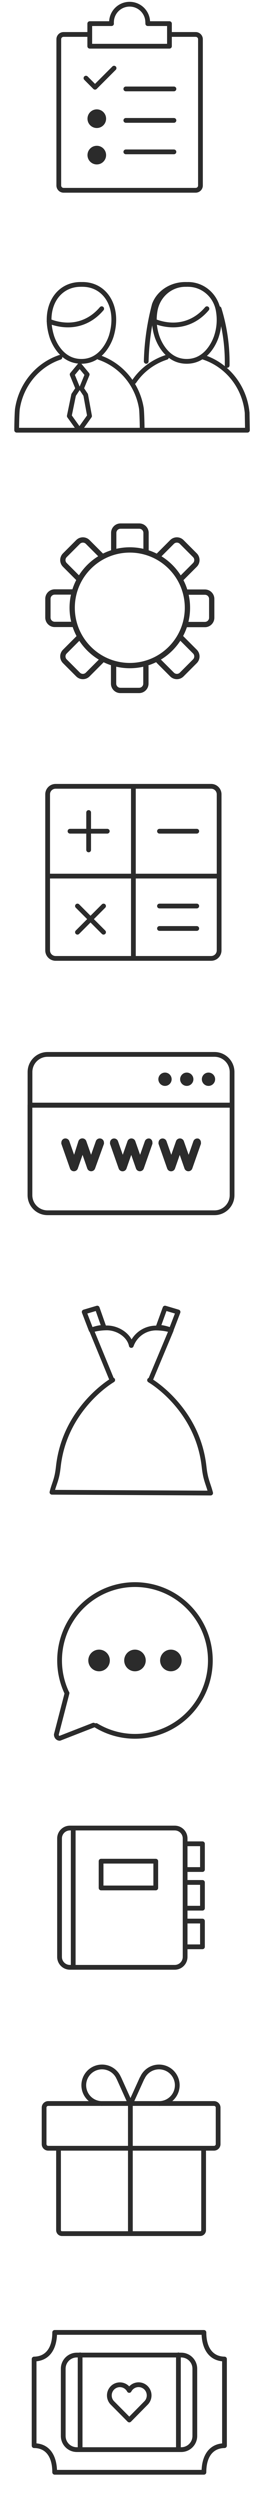 <svg xmlns="http://www.w3.org/2000/svg" width="110" height="1046" viewBox="0 0 110 1046">
  <path fill="#2B2B2B" d="M80.861 672.755C91.728 684.779 92.173 702.97 81.908 715.515 71.642 728.06 53.761 731.172 39.88 722.827 39.818 722.789 39.76 722.745 39.709 722.697L39.617 722.739 25.432 728.257C25.322 728.3 25.206 728.323 25.087 728.325 23.733 728.348 22.67 727.179 22.645 725.775 22.644 725.715 22.649 725.654 22.659 725.595L22.677 725.506 27.072 708.569 26.95 708.305C20.332 693.727 25.206 676.448 38.525 667.521 51.981 658.503 69.993 660.73 80.861 672.755zM39.639 669.183C27.057 677.615 22.501 693.989 28.887 707.73 29.08 707.94 29.179 708.23 29.141 708.527L29.117 708.654 24.654 725.851C24.682 726.041 24.772 726.186 24.878 726.264L24.943 726.301 38.892 720.875C39.263 720.73 39.669 720.823 39.941 721.08 40.237 720.928 40.604 720.928 40.911 721.113 53.94 728.946 70.723 726.025 80.361 714.248 89.999 702.469 89.581 685.386 79.377 674.096 69.175 662.808 52.269 660.718 39.639 669.183zM41.594 690.209C44.091 690.209 46.116 692.24 46.116 694.744 46.116 697.249 44.091 699.279 41.594 699.279 39.097 699.279 37.072 697.249 37.072 694.744 37.072 692.24 39.097 690.209 41.594 690.209zM56.667 690.209C59.164 690.209 61.188 692.24 61.188 694.744 61.188 697.249 59.164 699.279 56.667 699.279 54.169 699.279 52.145 697.249 52.145 694.744 52.145 692.24 54.169 690.209 56.667 690.209zM71.739 690.209C74.236 690.209 76.261 692.24 76.261 694.744 76.261 697.249 74.236 699.279 71.739 699.279 69.242 699.279 67.217 697.249 67.217 694.744 67.217 692.24 69.242 690.209 71.739 690.209zM88.656 328C91.055 328 93 329.945 93 332.344L93 397.656C93 400.055 91.055 402 88.656 402L23.344 402C20.945 402 19 400.055 19 397.656L19 332.344C19 329.945 20.945 328 23.344 328L88.656 328zM55 367.565L21 367.565 21 397.656C21 398.951 22.049 400 23.344 400L55 400 55 367.565zM91 367.565L57 367.565 57 400 88.656 400C89.951 400 91 398.951 91 397.656L91 367.565zM33.135 378.297L33.229 378.38 38 383.151 42.771 378.38C43.162 377.989 43.795 377.989 44.185 378.38 44.546 378.74 44.574 379.308 44.269 379.7L44.185 379.794 39.414 384.565 44.185 389.336C44.546 389.697 44.574 390.264 44.269 390.656L44.185 390.751C43.825 391.111 43.258 391.139 42.865 390.834L42.771 390.751 38 385.979 33.229 390.751C32.838 391.141 32.205 391.141 31.815 390.751 31.454 390.39 31.426 389.823 31.731 389.431L31.815 389.336 36.585 384.565 31.815 379.794C31.454 379.434 31.426 378.866 31.731 378.474L31.815 378.38C32.175 378.019 32.742 377.992 33.135 378.297zM82.609 387.478C83.161 387.478 83.609 387.926 83.609 388.478 83.609 389.031 83.161 389.478 82.609 389.478L82.609 389.478 66.957 389.478C66.404 389.478 65.957 389.031 65.957 388.478 65.957 387.926 66.404 387.478 66.957 387.478L66.957 387.478zM66.957 378.087L82.609 378.087C83.161 378.087 83.609 378.535 83.609 379.087 83.609 379.6 83.223 380.022 82.725 380.08L82.609 380.087 66.957 380.087C66.404 380.087 65.957 379.639 65.957 379.087 65.957 378.574 66.343 378.151 66.84 378.094L66.957 378.087 82.609 378.087zM55 330L23.344 330C22.049 330 21 331.049 21 332.344L21 365.565 55 365.565 55 330zM88.656 330L57 330 57 365.565 91 365.565 91 332.344C91 331.049 89.951 330 88.656 330zM37.217 338.957C37.73 338.957 38.153 339.343 38.211 339.84L38.217 339.957 38.217 346.782 45.043 346.783C45.556 346.783 45.979 347.169 46.037 347.666L46.043 347.783C46.043 348.295 45.657 348.718 45.16 348.776L45.043 348.783 38.217 348.782 38.217 355.609C38.217 356.161 37.77 356.609 37.217 356.609 36.705 356.609 36.282 356.223 36.224 355.725L36.217 355.609 36.217 348.782 29.391 348.783C28.878 348.783 28.456 348.397 28.398 347.899L28.391 347.783C28.391 347.27 28.777 346.847 29.275 346.789L29.391 346.783 36.217 346.782 36.217 339.957C36.217 339.404 36.665 338.957 37.217 338.957zM82.609 346.783C83.161 346.783 83.609 347.23 83.609 347.783 83.609 348.295 83.223 348.718 82.725 348.776L82.609 348.783 66.957 348.783C66.404 348.783 65.957 348.335 65.957 347.783 65.957 347.27 66.343 346.847 66.84 346.789L66.957 346.783 82.609 346.783zM41.768 546.976L44.459 554.603 44.888 554.596C48.874 554.596 53.091 556.759 55.09 560.151L55.239 560.414C57.372 556.921 61.182 554.694 65.398 554.645L65.551 554.647 68.339 546.968C68.505 546.508 68.976 546.243 69.446 546.323L69.563 546.35 75.039 547.975C75.598 548.141 75.898 548.748 75.689 549.292L75.689 549.292 72.895 556.566C72.894 556.654 72.882 556.743 72.857 556.83L72.817 556.942 64.3 577.24C64.414 577.314 64.534 577.393 64.66 577.478 65.462 578.016 66.353 578.663 67.311 579.418 70.042 581.572 72.771 584.173 75.319 587.229 81.436 594.567 85.534 603.321 86.669 613.514 86.995 616.439 87.366 618.07 88.099 620.264 88.061 620.15 88.575 621.669 88.724 622.131 88.976 622.911 89.193 623.645 89.405 624.455 89.561 625.053 89.144 625.638 88.546 625.702L88.432 625.708 21.807 625.366C21.157 625.363 20.683 624.75 20.843 624.12 21.043 623.333 21.25 622.621 21.49 621.877 21.584 621.587 21.679 621.302 21.8 620.947 21.825 620.874 22.035 620.262 22.094 620.086 22.824 617.932 23.183 616.379 23.5 613.514 24.634 603.324 28.723 594.561 34.824 587.206 37.366 584.141 40.089 581.531 42.814 579.368 43.77 578.609 44.659 577.959 45.46 577.418L45.647 577.292 45.647 577.292 45.824 577.175 37.622 557.279C37.493 557.173 37.388 557.032 37.324 556.865L34.415 549.292C34.206 548.748 34.505 548.141 35.064 547.975L40.541 546.35C41.051 546.199 41.591 546.474 41.768 546.976zM44.89 556.596C43.375 556.6 41.866 556.753 40.384 557.052L39.75 557.189 47.697 576.471C48.367 576.73 48.57 577.673 47.971 578.168L47.87 578.242 47.507 578.477C47.346 578.571 47.03 578.77 46.58 579.075 45.821 579.588 44.972 580.208 44.057 580.934 41.436 583.015 38.812 585.53 36.363 588.482 30.498 595.554 26.576 603.96 25.488 613.735 25.155 616.749 24.763 618.442 23.989 620.728 23.927 620.908 23.717 621.522 23.693 621.592 23.576 621.937 23.484 622.213 23.394 622.491L23.254 622.933 23.254 622.933 23.121 623.373 87.118 623.701C87.024 623.385 86.926 623.07 86.821 622.746 86.677 622.3 86.168 620.795 86.202 620.898 85.426 618.574 85.023 616.805 84.681 613.736 83.593 603.959 79.662 595.563 73.782 588.509 71.329 585.566 68.7 583.06 66.073 580.989 65.156 580.265 64.306 579.649 63.545 579.138 63.15 578.873 62.858 578.689 62.656 578.567L62.575 578.518 62.25 578.307C61.564 577.861 61.701 576.906 62.325 576.58L62.428 576.534 70.525 557.236C68.843 556.848 67.124 556.65 65.407 556.645 61.21 556.694 57.485 559.346 56.066 563.296 55.725 564.246 54.35 564.149 54.146 563.16 53.359 559.354 48.953 556.596 44.89 556.596zM40.198 548.538L36.67 549.585 38.846 555.25C40.272 554.788 41.405 554.54 42.291 554.466L40.198 548.538zM69.897 548.535L67.754 554.442C68.652 554.523 69.805 554.778 71.258 555.249L71.258 555.249 73.434 549.585 69.897 548.535zM90.1 440.168C94.61 440.189 98.276 443.773 98.431 448.254L98.436 448.509 98.436 500.067C98.436 504.59 94.843 508.275 90.351 508.42L90.095 508.425 19.933 508.425C15.403 508.425 11.714 504.82 11.579 500.322L11.575 500.067 11.575 462.37C11.575 462.309 11.581 462.249 11.591 462.191L11.593 448.504C11.614 443.994 15.197 440.328 19.679 440.173L19.933 440.168 90.1 440.168zM96.435 463.457L13.575 463.457 13.575 500.067C13.575 503.502 16.3 506.301 19.705 506.421L19.933 506.425 90.093 506.425C93.521 506.416 96.309 503.697 96.432 500.299L96.436 500.067 96.435 463.457zM55.241 476.319C55.949 476.348 56.57 476.803 56.81 477.47L58.815 483.171 60.821 477.47C61.071 476.798 61.708 476.348 62.425 476.336 62.625 476.336 62.825 476.365 63.017 476.424 63.634 476.725 64.016 477.36 63.994 478.045 64.021 478.23 64.021 478.418 63.994 478.603L60.35 488.96C60.087 489.625 59.444 490.063 58.728 490.063 58.013 490.063 57.37 489.625 57.107 488.96L55.102 483.224 53.096 488.96C52.84 489.637 52.191 490.085 51.466 490.085 50.742 490.085 50.093 489.637 49.836 488.96L46.192 478.603C46.164 478.418 46.164 478.23 46.192 478.045 46.199 477.317 46.658 476.671 47.343 476.424 47.534 476.363 47.734 476.334 47.935 476.336 48.652 476.348 49.289 476.798 49.539 477.47L51.545 483.171 53.532 477.47C53.775 476.797 54.404 476.341 55.119 476.319L55.241 476.319zM75.624 476.319C76.332 476.348 76.952 476.803 77.193 477.47L79.198 483.171 81.203 477.47C81.454 476.798 82.09 476.348 82.807 476.336 83.008 476.336 83.208 476.365 83.4 476.424 84.009 476.73 84.384 477.364 84.359 478.045 84.386 478.23 84.386 478.418 84.359 478.603L80.715 488.96C80.452 489.625 79.809 490.063 79.093 490.063 78.378 490.063 77.735 489.625 77.472 488.96L75.467 483.224 73.462 488.96C73.205 489.637 72.556 490.085 71.831 490.085 71.107 490.085 70.458 489.637 70.201 488.96L66.557 478.603C66.529 478.418 66.529 478.23 66.557 478.045 66.565 477.317 67.023 476.671 67.708 476.424 67.899 476.363 68.1 476.334 68.301 476.336 69.017 476.348 69.654 476.798 69.905 477.47L71.91 483.171 73.897 477.47C74.143 476.791 74.78 476.334 75.502 476.319L75.624 476.319zM34.667 476.302C35.375 476.33 35.995 476.785 36.236 477.452L38.241 483.154 40.246 477.452C40.497 476.781 41.133 476.331 41.85 476.319 42.051 476.318 42.251 476.348 42.443 476.406 43.154 476.638 43.638 477.297 43.646 478.045 43.674 478.23 43.674 478.418 43.646 478.603L39.897 488.96C39.634 489.625 38.991 490.063 38.276 490.063 37.56 490.063 36.917 489.625 36.654 488.96L34.667 483.206 32.662 488.943C32.405 489.62 31.756 490.068 31.031 490.068 30.307 490.068 29.658 489.62 29.401 488.943L25.757 478.586C25.729 478.401 25.729 478.213 25.757 478.028 25.765 477.3 26.223 476.654 26.908 476.406 27.099 476.346 27.3 476.316 27.501 476.319 28.217 476.331 28.854 476.781 29.105 477.452L31.11 483.154 32.923 477.452C33.168 476.774 33.806 476.316 34.527 476.302L34.667 476.302zM90.095 442.168L19.938 442.168C16.518 442.184 13.735 444.891 13.598 448.277L13.593 448.509 13.592 461.37 96.435 461.37 96.436 448.511C96.419 445.092 93.712 442.311 90.327 442.173L90.095 442.168zM87.532 448.77C89.073 448.77 90.322 450.019 90.322 451.56 90.322 453.101 89.073 454.35 87.532 454.35 85.992 454.35 84.743 453.101 84.743 451.56 84.743 450.019 85.992 448.77 87.532 448.77zM78.413 448.77C79.954 448.77 81.203 450.019 81.203 451.56 81.203 453.101 79.954 454.35 78.413 454.35 76.873 454.35 75.624 453.101 75.624 451.56 75.624 450.019 76.873 448.77 78.413 448.77zM69.277 448.77C70.818 448.77 72.067 450.019 72.067 451.56 72.067 453.101 70.818 454.35 69.277 454.35 67.736 454.35 66.487 453.101 66.487 451.56 66.487 450.019 67.736 448.77 69.277 448.77zM58.458 219C60.584 219.001 62.32 220.673 62.422 222.772L62.427 222.97 62.427 230.25C63.575 230.627 64.701 231.089 65.796 231.635L65.898 231.528 71.45 225.974C72.95 224.475 75.348 224.425 76.907 225.824L77.065 225.974 82.62 231.528C84.117 233.027 84.167 235.425 82.77 236.983L82.62 237.141 77.065 242.696 77.024 242.735C77.671 243.996 78.205 245.3 78.627 246.632L86.031 246.633C88.156 246.633 89.892 248.304 89.995 250.404L90 250.602 89.999 258.457C89.999 260.583 88.328 262.319 86.229 262.422L86.031 262.426 78.469 262.427C78.044 263.683 77.517 264.913 76.889 266.103 76.93 266.148 76.983 266.206 77.023 266.248L77.065 266.293 82.62 271.846C84.117 273.343 84.167 275.742 82.77 277.301L82.62 277.459 77.065 283.015C75.566 284.513 73.168 284.563 71.609 283.164L71.45 283.014 65.899 277.461C65.774 277.336 65.658 277.204 65.551 277.065 64.514 277.568 63.451 277.996 62.368 278.349L62.367 286.029C62.367 288.156 60.696 289.892 58.596 289.995L58.398 290 50.542 289.999C48.416 289.998 46.681 288.326 46.579 286.227L46.574 286.029 46.573 278.33C45.525 277.985 44.495 277.57 43.49 277.085L43.333 277.274 43.333 277.274 43.159 277.46 37.604 283.014C36.106 284.513 33.708 284.562 32.149 283.164L31.99 283.014 26.436 277.459C24.938 275.96 24.888 273.561 26.287 272.005L26.437 271.847 31.99 266.293 32.139 266.155C31.488 264.93 30.945 263.662 30.51 262.367L22.97 262.367C20.844 262.367 19.108 260.695 19.005 258.596L19 258.398 19.001 250.542C19.001 248.416 20.672 246.68 22.772 246.578L22.97 246.573 30.392 246.573C30.815 245.249 31.349 243.953 31.995 242.699L31.991 242.696 26.436 237.142C24.939 235.643 24.889 233.245 26.286 231.687L26.436 231.529 31.991 225.974C33.49 224.475 35.888 224.425 37.446 225.824L37.604 225.974 43.161 231.529 43.242 231.616C44.344 231.069 45.478 230.607 46.633 230.23L46.633 222.97C46.633 220.844 48.304 219.108 50.405 219.005L50.603 219 58.458 219zM48.798 278.95L48.798 286.03C48.797 286.945 49.503 287.696 50.4 287.77L50.543 287.775 58.398 287.776C59.314 287.776 60.065 287.071 60.138 286.173L60.144 286.029 60.143 278.964C56.413 279.813 52.527 279.809 48.798 278.95zM33.303 268.124L28.009 273.42C27.368 274.06 27.33 275.077 27.896 275.763L28.009 275.887 33.563 281.442C34.205 282.083 35.222 282.121 35.907 281.555L36.032 281.442 41.477 275.997C39.741 274.953 38.103 273.683 36.605 272.185 35.343 270.923 34.242 269.561 33.303 268.124zM72.396 272.185C70.908 273.673 69.282 274.936 67.558 275.976L73.023 281.442C73.665 282.084 74.682 282.121 75.368 281.555L75.493 281.442 81.047 275.887C81.688 275.245 81.726 274.228 81.161 273.543L81.048 273.419 75.719 268.091C74.775 269.54 73.667 270.914 72.396 272.185zM62.094 278.772L62.051 278.823C61.982 278.903 61.931 278.955 61.882 278.992L61.931 278.968C61.987 278.924 62.035 278.867 62.091 278.78L62.094 278.772zM62.348 278.355L62.319 278.365 62.319 278.365 62.362 278.279C62.265 278.468 62.194 278.605 62.134 278.709L62.094 278.772 62.107 278.758C62.127 278.734 62.149 278.708 62.172 278.68L62.248 278.588C62.302 278.487 62.331 278.416 62.348 278.355zM38.178 237.966C31.999 244.145 30.055 252.954 32.345 260.788 32.374 260.857 32.396 260.931 32.411 261.008 33.477 264.523 35.399 267.834 38.178 270.613 45.553 277.989 56.68 279.329 65.419 274.635 65.444 274.62 65.469 274.605 65.495 274.592 67.409 273.557 69.206 272.23 70.823 270.613 76.927 264.508 78.897 255.836 76.735 248.073 76.729 248.058 76.725 248.042 76.721 248.025 75.687 244.341 73.721 240.864 70.823 237.966 68.01 235.153 64.652 233.218 61.088 232.161L61.205 232.178C61.105 232.169 61.009 232.147 60.919 232.114 53.106 229.858 44.335 231.81 38.178 237.966zM86.031 248.857L79.22 248.857C80.038 252.593 80.001 256.479 79.111 260.202L86.031 260.203C86.946 260.203 87.697 259.498 87.77 258.601L87.776 258.457 87.777 250.602C87.777 249.686 87.071 248.935 86.174 248.862L86.031 248.857zM29.793 248.797L22.969 248.797C22.054 248.796 21.303 249.502 21.23 250.399L21.225 250.542 21.224 258.398C21.224 259.313 21.929 260.064 22.827 260.137L22.97 260.143 29.875 260.142C28.993 256.417 28.966 252.532 29.793 248.797zM73.148 227.433L73.023 227.547 67.812 232.759C69.441 233.768 70.981 234.98 72.396 236.394 73.74 237.738 74.901 239.196 75.88 240.737L81.048 235.569C81.688 234.928 81.726 233.91 81.161 233.225L81.048 233.1 75.493 227.547C74.851 226.904 73.834 226.866 73.148 227.433zM33.688 227.433L33.563 227.547 28.008 233.101C27.368 233.742 27.33 234.76 27.895 235.445L28.008 235.57 33.142 240.703C34.116 239.175 35.271 237.728 36.605 236.394 38.03 234.97 39.582 233.751 41.224 232.737L36.032 227.546C35.39 226.904 34.374 226.867 33.688 227.433zM58.458 221.224L50.603 221.224C49.687 221.224 48.935 221.929 48.863 222.826L48.857 222.97 48.857 229.616C52.587 228.767 56.473 228.771 60.202 229.63L60.203 222.969C60.203 222.054 59.498 221.303 58.601 221.23L58.458 221.224zM73.365 763.861C74.786 763.861 76.148 764.425 77.153 765.43 78.095 766.372 78.649 767.628 78.715 768.952L78.722 769.217 78.721 770.447 85 770.448C85.552 770.448 86 770.896 86 771.448L86 782.222C86 782.774 85.552 783.222 85 783.222L78.721 783.221 78.721 786.621 85 786.622C85.552 786.622 86 787.069 86 787.622L86 798.396C86 798.948 85.552 799.396 85 799.396L78.721 799.395 78.721 802.782 85 802.783C85.552 802.783 86 803.23 86 803.783L86 814.557C86 815.109 85.552 815.557 85 815.557L78.721 815.556 78.722 818.783C78.722 820.203 78.157 821.566 77.153 822.57 76.211 823.512 74.955 824.067 73.631 824.133L73.365 824.139 29.357 824.139C27.936 824.139 26.573 823.575 25.569 822.57 24.627 821.628 24.072 820.372 24.007 819.048L24 818.783 24 769.217C24 766.333 26.28 763.981 29.136 763.865L29.357 763.861 73.365 763.861zM29.739 765.861L29.357 765.861C27.565 765.861 26.101 767.265 26.005 769.033L26 769.217 26 818.783C26 819.673 26.354 820.527 26.983 821.156 27.613 821.785 28.466 822.139 29.357 822.139L29.739 822.139 29.739 765.861zM73.365 765.861L31.739 765.861 31.739 822.139 73.365 822.139C74.181 822.139 74.967 821.842 75.577 821.308L75.739 821.156C76.316 820.579 76.661 819.814 76.714 819.004L76.722 818.783 76.722 769.217C76.722 768.327 76.368 767.473 75.739 766.844 75.109 766.215 74.255 765.861 73.365 765.861zM84 804.783L78.722 804.783 78.722 813.557 84 813.557 84 804.783zM84 788.622L78.722 788.622 78.722 797.396 84 797.396 84 788.622zM65.396 777.726C65.948 777.726 66.396 778.174 66.396 778.726L66.396 789.93C66.396 790.483 65.948 790.93 65.396 790.93L42.439 790.93C41.887 790.93 41.439 790.483 41.439 789.93L41.439 778.726C41.439 778.174 41.887 777.726 42.439 777.726L65.396 777.726zM64.396 779.726L43.439 779.726 43.439 788.93 64.396 788.93 64.396 779.726zM84 772.448L78.722 772.448 78.722 781.222 84 781.222 84 772.448zM69.22 864.177C73.353 865.396 75.96 869.471 75.335 873.735 75.016 875.909 73.906 877.795 72.324 879.118L89.861 879.118C91.363 879.118 92.581 880.336 92.581 881.838L92.581 897.117C92.581 898.62 91.363 899.837 89.861 899.837L86.489 899.837 86.489 933.159C86.475 934.426 85.494 935.459 84.239 935.556L84.073 935.564 26.006 935.564C24.729 935.564 23.68 934.579 23.581 933.314L23.573 933.148 23.573 899.837 20.235 899.837C18.732 899.837 17.515 898.62 17.515 897.117L17.515 881.838C17.515 880.336 18.732 879.118 20.235 879.118L37.278 879.118C35.689 877.789 34.577 875.894 34.263 873.71 33.651 869.449 36.263 865.385 40.394 864.173 44.525 862.961 48.919 864.97 50.706 868.886 50.733 868.947 50.754 869.008 50.769 869.071L50.806 869.054 54.777 877.827 58.764 869.052 58.83 869.084C58.845 869.017 58.867 868.951 58.896 868.886 60.685 864.965 65.086 862.958 69.22 864.177zM53.735 899.837L25.573 899.837 25.573 933.136C25.576 933.347 25.728 933.521 25.929 933.557L26.006 933.564 53.735 933.563 53.735 899.837zM84.489 899.837L55.735 899.837 55.735 933.563 84.062 933.564C84.268 933.561 84.439 933.416 84.48 933.23L84.489 933.148 84.489 899.837zM42.295 881.118L20.235 881.118C19.837 881.118 19.515 881.44 19.515 881.838L19.515 897.117C19.515 897.515 19.837 897.837 20.235 897.837L53.735 897.837 53.735 881.118 43.003 881.12C42.947 881.13 42.89 881.134 42.832 881.134 42.652 881.135 42.473 881.129 42.295 881.118zM89.861 881.118L67.3 881.119C67.112 881.13 66.923 881.135 66.733 881.135 66.675 881.134 66.619 881.129 66.565 881.12L55.735 881.118 55.735 897.837 89.861 897.837C90.259 897.837 90.581 897.515 90.581 897.117L90.581 881.838C90.581 881.44 90.259 881.118 89.861 881.118zM40.957 866.092C37.781 867.024 35.772 870.149 36.243 873.426 36.692 876.549 39.263 878.905 42.369 879.119L53.167 879.118 48.987 869.89C48.949 869.837 48.914 869.779 48.886 869.716 47.512 866.705 44.134 865.16 40.957 866.092zM60.716 869.716C60.67 869.816 60.61 869.905 60.539 869.982L56.388 879.118 67.235 879.119C70.332 878.904 72.899 876.56 73.356 873.445 73.837 870.166 71.832 867.033 68.654 866.095 65.475 865.158 62.091 866.701 60.716 869.716zM34.195 118C34.27 118 34.344 118.008 34.415 118.024 34.485 118.008 34.558 118 34.634 118 45.11 118 51.401 128.381 47.718 140.737 47.613 141.112 47.398 141.74 47.058 142.537 46.493 143.859 45.771 145.18 44.873 146.418 44.208 147.336 43.483 148.161 42.695 148.882 47.967 150.849 52.426 154.389 55.59 158.921L55.461 159.108C58.804 154.143 63.767 150.426 69.544 148.56 68.886 147.92 68.273 147.203 67.704 146.419 66.806 145.18 66.084 143.859 65.519 142.538 65.178 141.74 64.963 141.113 64.869 140.773 64.384 139.255 64.061 137.694 63.903 136.118 63.021 141.11 62.515 146.156 62.39 151.219 62.376 151.771 61.918 152.208 61.365 152.194 60.813 152.181 60.377 151.722 60.39 151.17 60.59 143.094 61.741 135.062 63.823 127.216 63.828 127.195 63.835 127.174 63.841 127.154 63.844 127.145 63.848 127.135 63.851 127.126 65.899 121.583 71.65 117.905 78.035 118.002L78.387 118.002C78.465 118.002 78.541 118.011 78.614 118.028 78.685 118.01 78.758 118.001 78.834 118 85.116 117.947 90.547 122.207 92.27 128.209 92.578 128.3 92.838 128.54 92.94 128.872 95.359 136.719 96.514 144.802 96.372 152.906 96.363 153.459 95.907 153.898 95.355 153.889 95.296 153.888 95.238 153.882 95.182 153.871 100.215 158.242 103.639 164.411 104.606 171.339L104.687 171.973 104.76 172.616 104.765 172.721 104.766 172.815C104.768 173.216 104.784 174.127 104.824 176.345 104.864 178.553 104.88 179.476 104.882 179.9L104.882 180C104.882 180.513 104.496 180.936 103.999 180.993L103.882 181 7 181C6.448 181 6 180.552 6 180 6 177.353 6.141 172.129 6.315 170.982 7.877 160.525 15.037 151.852 24.842 148.552 24.98 148.506 25.121 148.491 25.256 148.504 24.704 147.96 24.184 147.36 23.698 146.711L23.48 146.415C22.59 145.176 21.877 143.853 21.323 142.531 20.989 141.733 20.78 141.104 20.687 140.756 20.052 138.644 19.71 136.59 19.632 134.635 19.591 134.486 19.586 134.326 19.619 134.169 19.451 125.02 25.115 118.17 33.552 118.003L33.867 118 34.195 118zM70.866 149.701C70.798 150.043 70.55 150.338 70.195 150.452 64.827 152.177 60.219 155.623 57.121 160.225 57.006 160.396 56.847 160.52 56.669 160.592 58.487 163.629 59.752 167.043 60.34 170.682 60.509 171.772 60.654 176.155 60.684 179.001L102.87 179C102.862 178.481 102.849 177.74 102.83 176.679L102.824 176.381C102.782 174.05 102.767 173.168 102.766 172.775 102.723 172.381 102.676 171.992 102.625 171.612 101.247 161.734 94.498 153.524 85.236 150.449 85.149 150.42 85.069 150.381 84.997 150.333 83.092 151.53 80.893 152.194 78.387 152.194L78 152.189C75.249 152.113 72.877 151.224 70.866 149.701zM26.142 149.313L26.157 149.407C26.2 149.859 25.929 150.297 25.48 150.448 16.391 153.507 9.745 161.558 8.293 171.28 8.163 172.137 8.042 176.04 8.009 178.735L8.006 179 31.406 179 28.283 174.644C28.121 174.417 28.06 174.133 28.116 173.859L29.934 165.028C29.96 164.902 30.01 164.782 30.081 164.674L31.567 162.447 29.364 157.068C29.224 156.725 29.284 156.334 29.52 156.049L32.677 152.25C32.716 152.203 32.758 152.16 32.803 152.122 30.229 151.865 28.015 150.875 26.142 149.313zM40.899 150.268C38.973 151.507 36.743 152.194 34.195 152.194L34.187 152.194 34.164 152.192C34.182 152.211 34.199 152.23 34.215 152.25L37.372 156.049C37.609 156.334 37.669 156.725 37.529 157.068L35.326 162.447 36.811 164.674C36.887 164.788 36.938 164.915 36.963 165.049L38.578 173.881C38.627 174.147 38.566 174.422 38.408 174.642L35.297 179 58.684 179C58.653 176.246 58.512 171.945 58.365 170.994 56.818 161.427 50.234 153.535 41.276 150.499 41.13 150.45 41.003 150.369 40.899 150.268zM33.446 163.233L31.853 165.622 30.164 173.834 33.353 178.281 36.535 173.824 35.033 165.612 33.446 163.233zM33.446 154.454L31.442 156.866 33.446 161.758 35.45 156.866 33.446 154.454zM92.833 136.477L92.816 136.628C92.645 138.025 92.344 139.404 91.916 140.743 91.811 141.118 91.596 141.746 91.255 142.543 90.69 143.863 89.968 145.184 89.07 146.422 88.398 147.348 87.664 148.18 86.867 148.906 89.64 149.948 92.188 151.423 94.439 153.245 94.394 153.129 94.37 153.003 94.373 152.871 94.469 147.374 93.952 141.886 92.833 136.477zM34.414 119.976L34.312 119.993 34.195 120 33.867 120C26.602 120 21.63 125.72 21.613 133.712 22.049 133.876 22.551 134.042 23.108 134.197 27.411 135.398 32.019 135.31 36.321 133.076 38.343 132.026 40.222 130.524 41.933 128.518 42.291 128.098 42.922 128.047 43.342 128.406 43.763 128.764 43.813 129.395 43.454 129.816 41.578 132.016 39.495 133.681 37.243 134.851 32.428 137.351 27.32 137.448 22.571 136.124 22.266 136.039 21.984 135.954 21.724 135.87 21.871 137.266 22.162 138.718 22.61 140.209 22.627 140.274 22.669 140.413 22.736 140.613 22.85 140.957 22.994 141.342 23.168 141.758 23.667 142.949 24.309 144.141 25.104 145.248 27.34 148.358 30.312 150.194 34.179 150.194L34.195 150.194C38.027 150.194 40.998 148.357 43.254 145.245 44.057 144.137 44.709 142.944 45.218 141.751 45.397 141.335 45.544 140.949 45.661 140.605 45.73 140.404 45.773 140.266 45.796 140.183 49.127 129.009 43.667 120 34.634 120 34.558 120 34.485 119.992 34.414 119.976zM78.618 119.975L78.504 119.995 78.387 120.002 78.02 120.002C77.876 119.999 77.733 119.999 77.59 120.002 71.772 120.119 66.863 124.578 66.045 130.585 65.881 131.62 65.797 132.664 65.79 133.707 66.232 133.873 66.738 134.04 67.3 134.197 71.603 135.398 76.211 135.31 80.513 133.076 82.535 132.026 84.414 130.524 86.125 128.518 86.483 128.098 87.114 128.047 87.534 128.406 87.955 128.764 88.005 129.395 87.646 129.816 85.77 132.016 83.687 133.681 81.435 134.851 76.62 137.351 71.512 137.448 66.763 136.124 66.448 136.036 66.156 135.948 65.889 135.862 66.032 137.327 66.331 138.78 66.785 140.2 66.803 140.266 66.846 140.404 66.915 140.605 67.033 140.949 67.18 141.335 67.358 141.751 67.868 142.944 68.52 144.136 69.323 145.244 71.51 148.26 74.368 150.078 78.03 150.189L78.387 150.194C82.221 150.194 85.194 148.358 87.451 145.247 88.254 144.14 88.906 142.948 89.416 141.756 89.594 141.34 89.741 140.954 89.859 140.611L89.93 140.398C89.96 140.305 89.983 140.231 90 140.17 90.986 137.085 91.236 133.801 90.725 130.573 89.902 124.469 84.816 119.95 78.851 120 78.771 120.001 78.693 119.992 78.618 119.975zM77.905 118L77.926 118.001 78.035 118.002 77.802 118 77.905 118zM54.415.76C59.009.76 62.762 4.357 63.006 8.887L71.143 8.887C71.656 8.887 72.078 9.274 72.136 9.771L72.143 9.887 72.142 13.415 82.153 13.415C83.754 13.415 85.064 14.666 85.155 16.244L85.16 16.42 85.16 77.615C85.16 79.216 83.908 80.524 82.33 80.615L82.153 80.62 26.692 80.62C25.09 80.62 23.781 79.369 23.689 77.791L23.684 77.615 23.684 16.42C23.684 14.819 24.937 13.511 26.515 13.42L26.692 13.415 36.686 13.415 36.687 9.887C36.687 9.375 37.073 8.952 37.57 8.894L37.687 8.887 45.824 8.887C46.067 4.357 49.821.76 54.415.76zM36.686 15.415L26.692 15.415C26.172 15.415 25.745 15.807 25.69 16.311L25.684 16.42 25.684 77.615C25.684 78.133 26.077 78.56 26.582 78.614L26.692 78.62 82.153 78.62C82.673 78.62 83.1 78.228 83.155 77.724L83.16 77.615 83.16 16.42C83.16 15.902 82.768 15.475 82.263 15.421L82.153 15.415 72.142 15.415 72.143 19.337C72.143 19.85 71.757 20.273 71.26 20.33L71.143 20.337 37.687 20.337C37.174 20.337 36.751 19.951 36.693 19.454L36.687 19.337 36.686 15.415zM40.637 60.994C42.795 60.994 44.545 62.742 44.545 64.899 44.545 67.055 42.795 68.803 40.637 68.803 38.478 68.803 36.729 67.055 36.729 64.899 36.729 62.742 38.478 60.994 40.637 60.994zM73.026 62.542C73.578 62.542 74.026 62.989 74.026 63.542 74.026 64.055 73.64 64.477 73.142 64.535L73.026 64.542 52.828 64.542C52.275 64.542 51.828 64.094 51.828 63.542 51.828 63.029 52.214 62.606 52.711 62.548L52.828 62.542 73.026 62.542zM40.637 45.757C42.795 45.757 44.545 47.505 44.545 49.661 44.545 51.817 42.795 53.565 40.637 53.565 38.478 53.565 36.729 51.817 36.729 49.661 36.729 47.505 38.478 45.757 40.637 45.757zM73.026 49.375C73.578 49.375 74.026 49.823 74.026 50.375 74.026 50.888 73.64 51.311 73.142 51.368L73.026 51.375 52.828 51.375C52.275 51.375 51.828 50.927 51.828 50.375 51.828 49.862 52.214 49.439 52.711 49.382L52.828 49.375 73.026 49.375zM73.026 36.208C73.578 36.208 74.026 36.656 74.026 37.208 74.026 37.721 73.64 38.144 73.142 38.202L73.026 38.208 52.828 38.208C52.275 38.208 51.828 37.761 51.828 37.208 51.828 36.695 52.214 36.273 52.711 36.215L52.828 36.208 73.026 36.208zM48.598 27.807C48.959 28.167 48.986 28.734 48.681 29.127L48.598 29.221 40.598 37.212C40.238 37.572 39.67 37.6 39.278 37.294L39.184 37.21 35.382 33.397C34.992 33.006 34.993 32.373 35.384 31.983 35.745 31.623 36.312 31.596 36.704 31.902L36.798 31.985 39.893 35.09 47.184 27.806C47.575 27.415 48.208 27.416 48.598 27.807zM54.415 2.76C50.767 2.76 47.811 5.713 47.811 9.356 47.811 9.439 47.801 9.519 47.782 9.596 47.811 9.688 47.826 9.786 47.826 9.887 47.826 10.4 47.44 10.823 46.943 10.881L46.826 10.887 38.687 10.887 38.687 18.337 70.143 18.337 70.143 10.887 62.034 10.887C61.481 10.887 61.034 10.44 61.034 9.887 61.034 9.805 61.044 9.724 61.063 9.647 61.034 9.555 61.018 9.457 61.018 9.356 61.018 5.713 58.062 2.76 54.415 2.76zM85.616 974.892C86.169 974.892 86.616 975.34 86.616 975.892 86.616 982.136 89.287 985.968 94.264 986.031 94.772 986.037 95.188 986.422 95.245 986.915L95.251 987.031 95.251 1023.277C95.251 1023.824 94.811 1024.27 94.264 1024.277 89.275 1024.34 86.616 1028.144 86.616 1034.415 86.616 1034.928 86.23 1035.351 85.733 1035.409L85.616 1035.415 22.956 1035.415C22.404 1035.415 21.956 1034.968 21.956 1034.415 21.956 1028.11 19.311 1024.277 14.321 1024.277 13.808 1024.277 13.385 1023.891 13.328 1023.394L13.321 1023.277 13.321 987.031C13.321 986.483 13.761 986.038 14.308 986.031 19.297 985.967 21.956 982.164 21.956 975.892 21.956 975.379 22.342 974.957 22.839 974.899L22.956 974.892 85.616 974.892zM84.638 976.892L23.934 976.892C23.657 983.087 20.776 987.297 15.61 987.945L15.321 987.977 15.321 1022.32C20.589 1022.78 23.548 1026.921 23.917 1033.078L23.934 1033.415 84.638 1033.415C84.915 1027.22 87.796 1023.01 92.962 1022.363L93.251 1022.331 93.251 987.977C87.913 987.449 84.922 983.178 84.638 976.892zM74.903 984.292C75.038 984.292 75.167 984.319 75.284 984.368L76.08 984.369C79.789 984.369 82.795 987.376 82.795 991.084L82.795 1019.223C82.795 1022.932 79.789 1025.938 76.08 1025.938L32.262 1025.938C28.554 1025.938 25.547 1022.932 25.547 1019.223L25.547 991.084C25.547 987.376 28.554 984.369 32.262 984.369L33.258 984.367C33.375 984.319 33.504 984.292 33.639 984.292 33.773 984.292 33.902 984.319 34.019 984.367L74.522 984.368C74.639 984.319 74.768 984.292 74.903 984.292zM32.638 986.368L32.262 986.369C29.658 986.369 27.547 988.48 27.547 991.084L27.547 1019.223C27.547 1021.827 29.658 1023.938 32.262 1023.938L32.638 1023.938 32.638 986.368zM73.902 986.368L34.638 986.368 34.638 1023.938 73.902 1023.938 73.902 986.368zM76.08 986.369L75.902 986.368 75.902 1023.938 76.08 1023.938C78.684 1023.938 80.795 1021.827 80.795 1019.223L80.795 991.084C80.795 988.48 78.684 986.369 76.08 986.369zM59.486 996.934C61.916 997.538 63.62 999.732 63.615 1002.246 63.619 1003.573 63.142 1004.853 62.269 1005.859L62.089 1006.056 54.998 1013.241C54.637 1013.606 54.065 1013.635 53.671 1013.327L53.577 1013.243 46.408 1006.027C44.946 1004.486 44.508 1002.231 45.286 1000.25 46.065 998.268 47.92 996.921 50.039 996.804 51.641 996.714 53.171 997.341 54.251 998.468 55.569 997.077 57.557 996.455 59.486 996.934zM55.143 1000.63C54.771 1001.347 53.746 1001.35 53.37 1000.635 52.743 999.442 51.485 998.726 50.15 998.8 48.813 998.875 47.641 999.726 47.148 1000.982 46.679 1002.174 46.904 1003.522 47.704 1004.478L47.843 1004.634 54.284 1011.117 60.654 1004.663C61.222 1004.069 61.559 1003.292 61.609 1002.474L61.615 1002.249C61.619 1000.647 60.539 999.257 59.004 998.875 57.471 998.494 55.876 999.218 55.143 1000.63z"/>
</svg>
